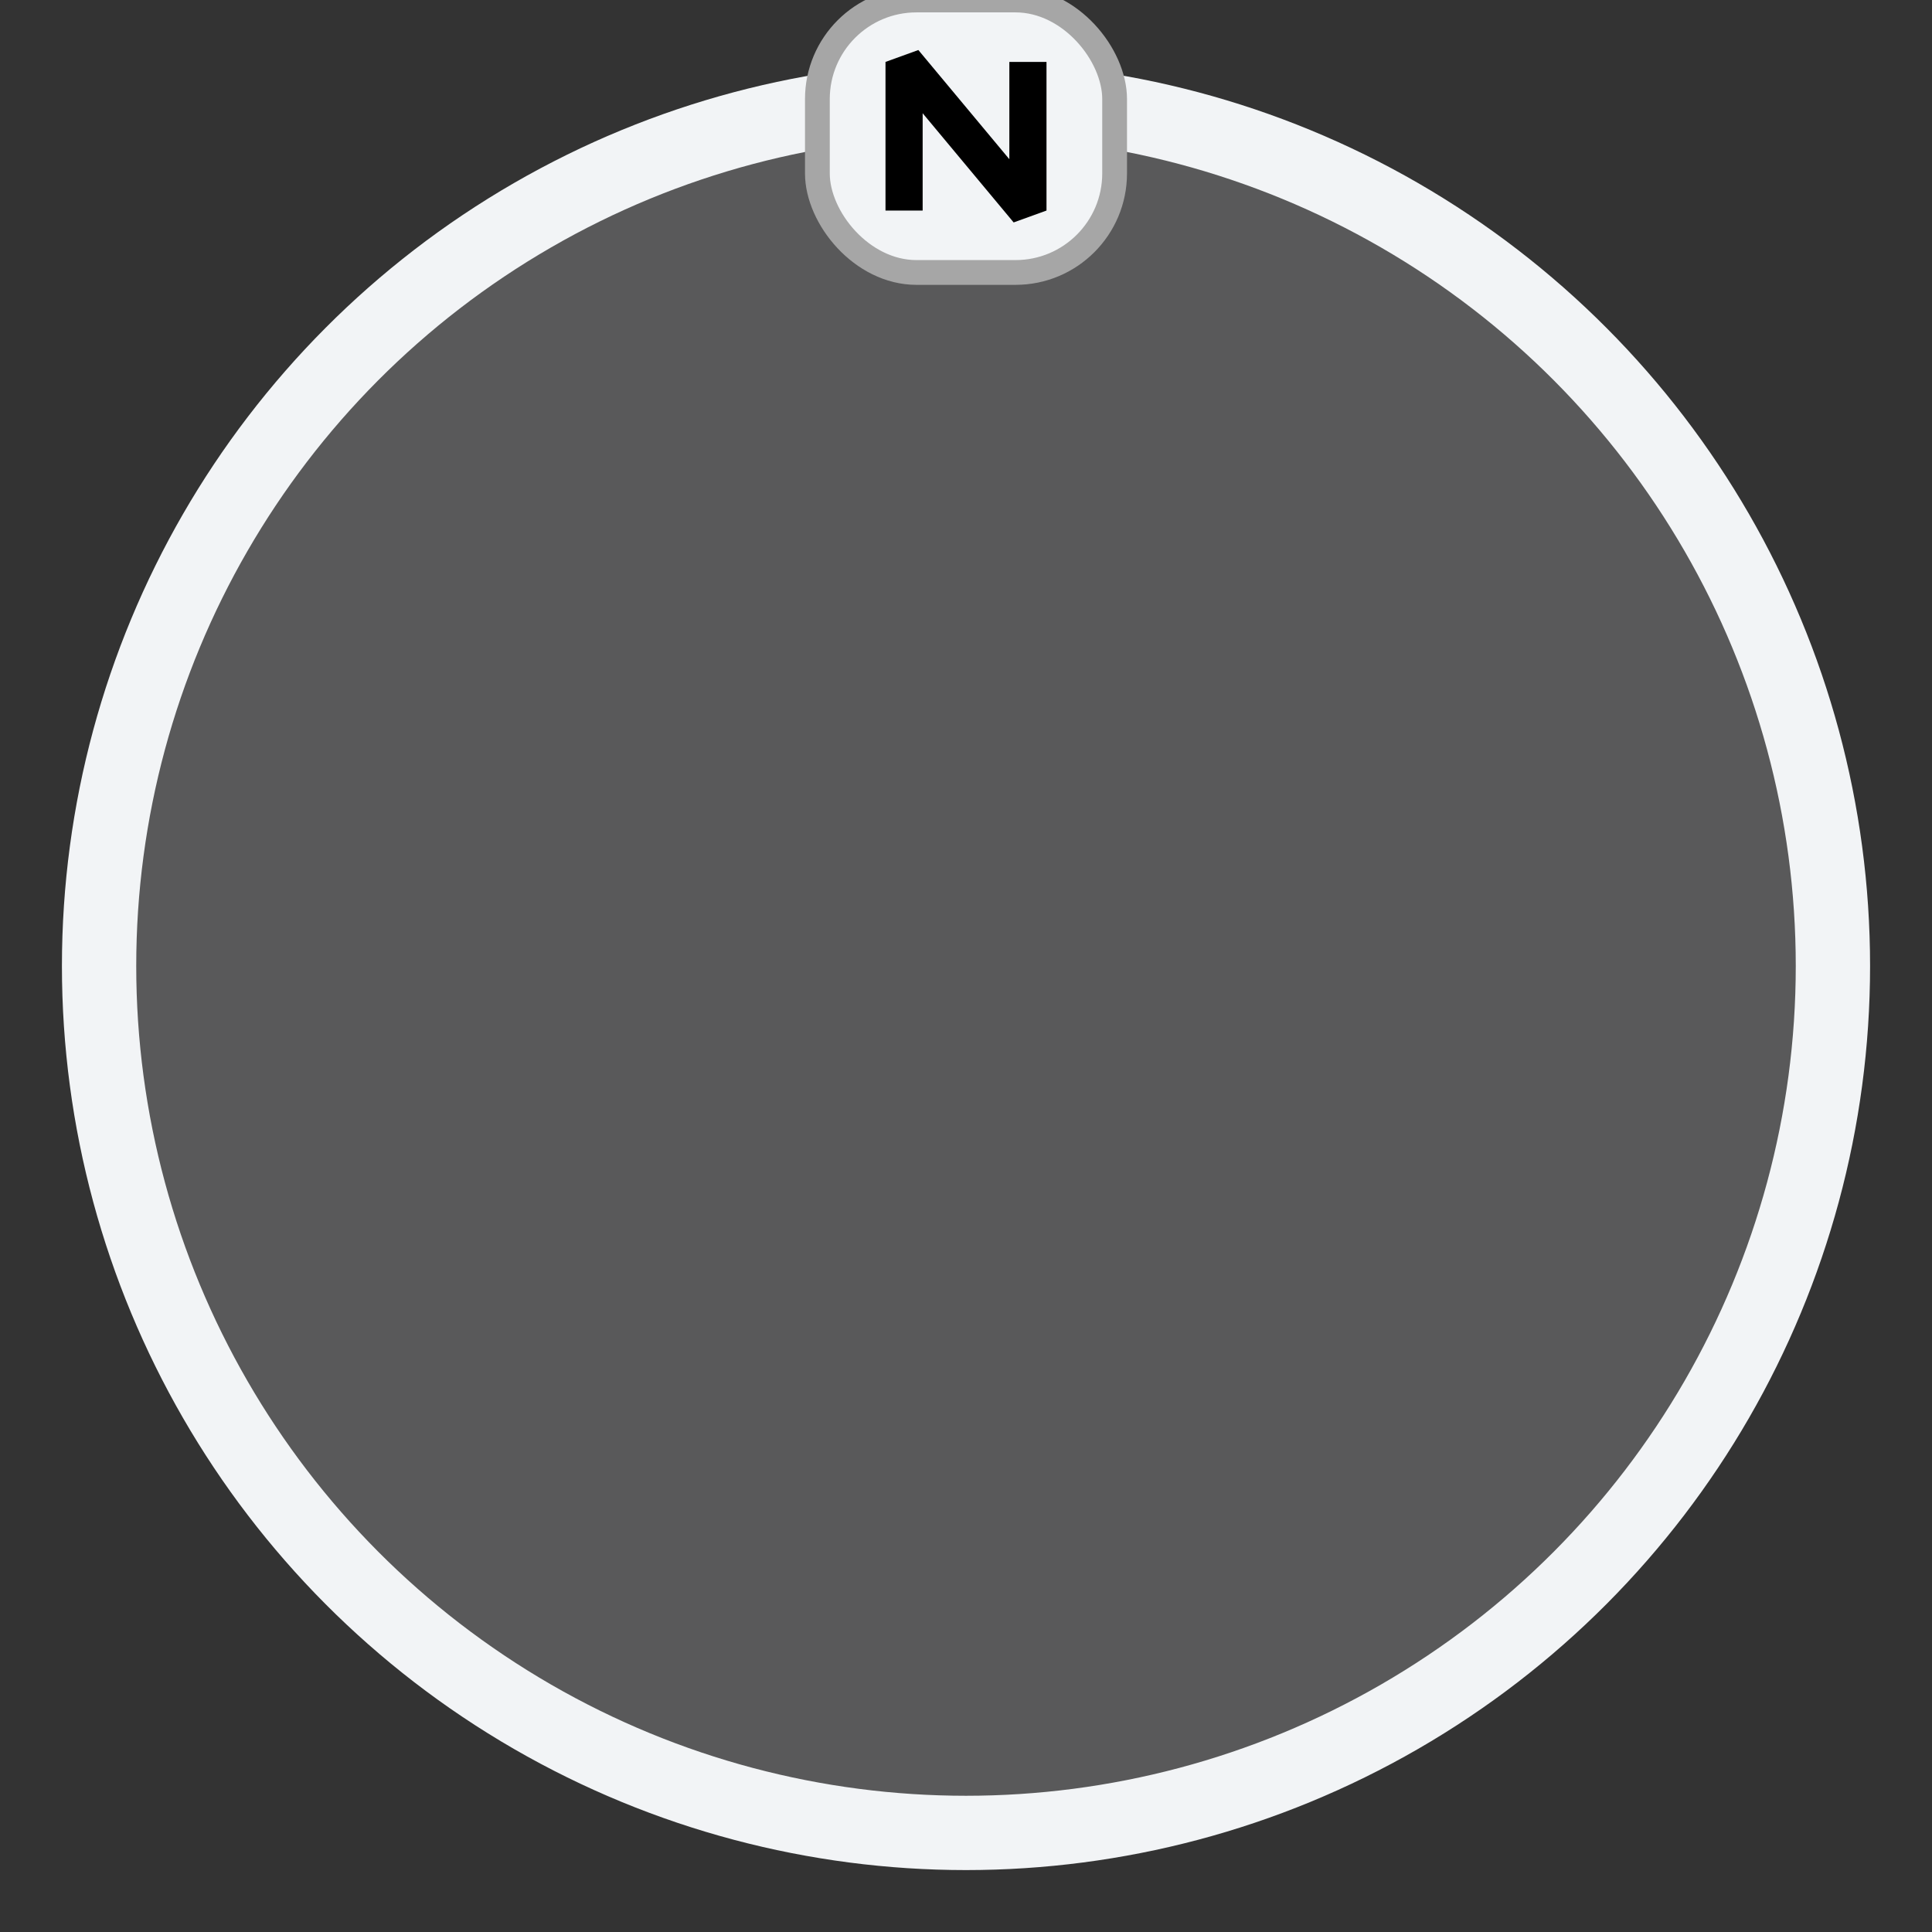 <svg style="position: absolute; left: 0px; top: 0px;" version="1.1" overflow="hidden" width="78px" height="78px" viewBox="0 0 78 78"><rect x="0" y="0" width="78" height="78" fill="#333333" stroke="none"/><circle cx="39" cy="39" r="35" stroke-width="3" fill-opacity="0.2" fill="#f2f4f6" stroke="#f2f4f6"></circle><g transform="rotate(0 39 39)"><rect x="33" y="0" rx="4" ry="4" width="12" height="11" stroke="#a6a6a6" stroke-width="1" fill="#f2f4f6"></rect><polyline points="36.5,8.5 36.5,2.5 41.5,8.5 41.5,2.5" stroke-linejoin="bevel" stroke-width="1.5" fill="#f2f4f6" stroke="#000"></polyline></g></svg>